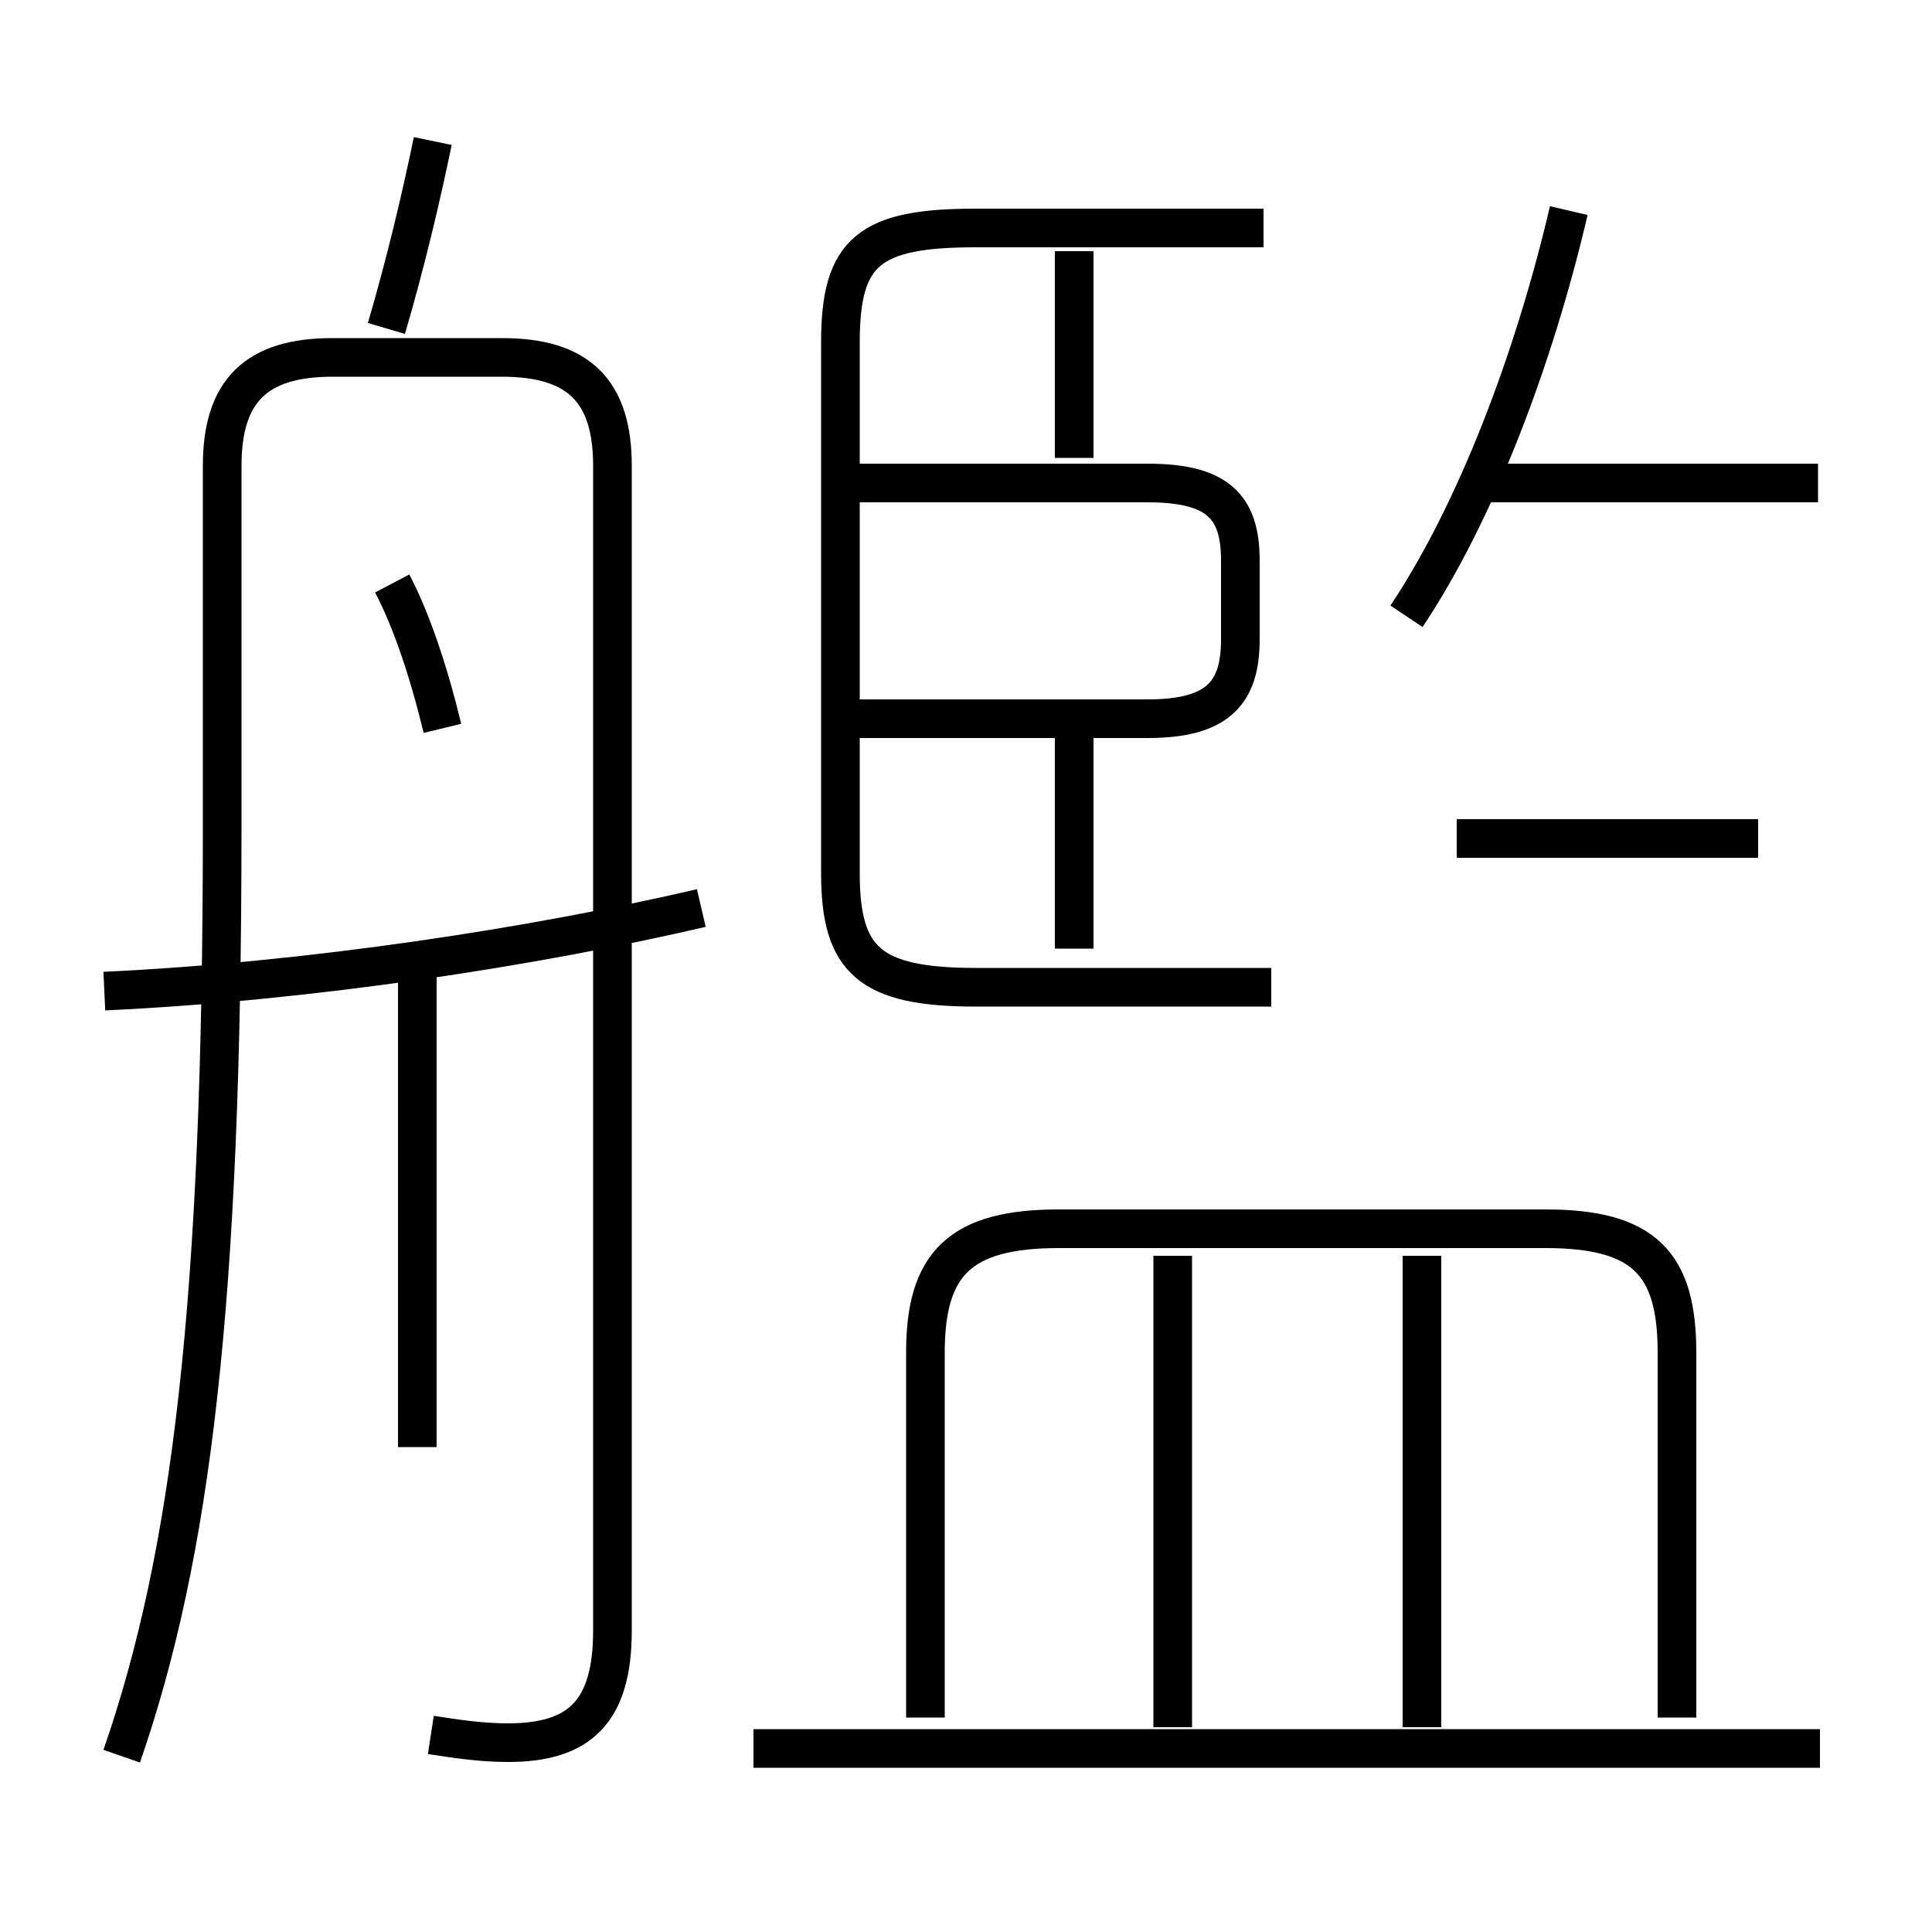 <?xml version='1.0' encoding='utf8'?>
<svg viewBox="0.0 -6.0 50.0 50.0" version="1.1" xmlns="http://www.w3.org/2000/svg">
<rect x="0.0" y="-6.0" width="50.0" height="50.0" fill="#808080" stroke="none"/>
<rect x="-1000" y="-1000" width="2000" height="2000" stroke="white" fill="white"/>
<g style="fill:white;stroke:#000000;  stroke-width:1">
<path d="M 11.15 0.9 C 11.8 1.0 12.45 1.1 13.15 1.1 C 15.0 1.1 15.85 0.3 15.85 -1.8 L 15.85 -31.95 C 15.85 -33.9 14.95 -34.75 13.0 -34.75 L 8.6 -34.75 C 6.65 -34.75 5.75 -33.9 5.75 -31.95 L 5.75 -22.6 C 5.75 -10.25 4.95 -3.75 3.15 1.45 M 10.8 -6.55 L 10.8 -19.1 M 2.7 -18.35 C 8.05 -18.6 13.85 -19.5 18.15 -20.5 M 47.1 1.25 L 19.5 1.25 M 30.35 0.7 L 30.35 -11.5 M 11.45 -25.15 C 11.1 -26.6 10.65 -27.95 10.15 -28.9 M 43.4 0.45 L 43.4 -9.0 C 43.4 -11.3 42.55 -12.2 40.0 -12.2 L 27.4 -12.2 C 24.85 -12.2 23.95 -11.3 23.95 -9.0 L 23.95 0.45 M 36.8 0.7 L 36.8 -11.5 M 10.0 -35.5 C 10.5 -37.2 10.9 -38.9 11.2 -40.35 M 27.8 -19.45 L 27.8 -25.35 M 32.9 -18.45 L 25.25 -18.45 C 22.5 -18.45 21.75 -19.15 21.75 -21.4 L 21.75 -35.15 C 21.75 -37.5 22.5 -38.1 25.25 -38.1 L 32.7 -38.1 M 22.0 -25.4 L 29.7 -25.4 C 31.5 -25.4 32.1 -26.05 32.1 -27.45 L 32.1 -29.5 C 32.1 -30.9 31.5 -31.5 29.7 -31.5 L 22.0 -31.5 M 27.8 -32.15 L 27.8 -37.5 M 45.5 -22.3 L 37.7 -22.3 M 36.4 -28.05 C 38.2 -30.75 39.7 -34.7 40.6 -38.55 M 47.05 -31.5 L 37.95 -31.5" transform="translate(0.0 38.0)" />
</g>
</svg>